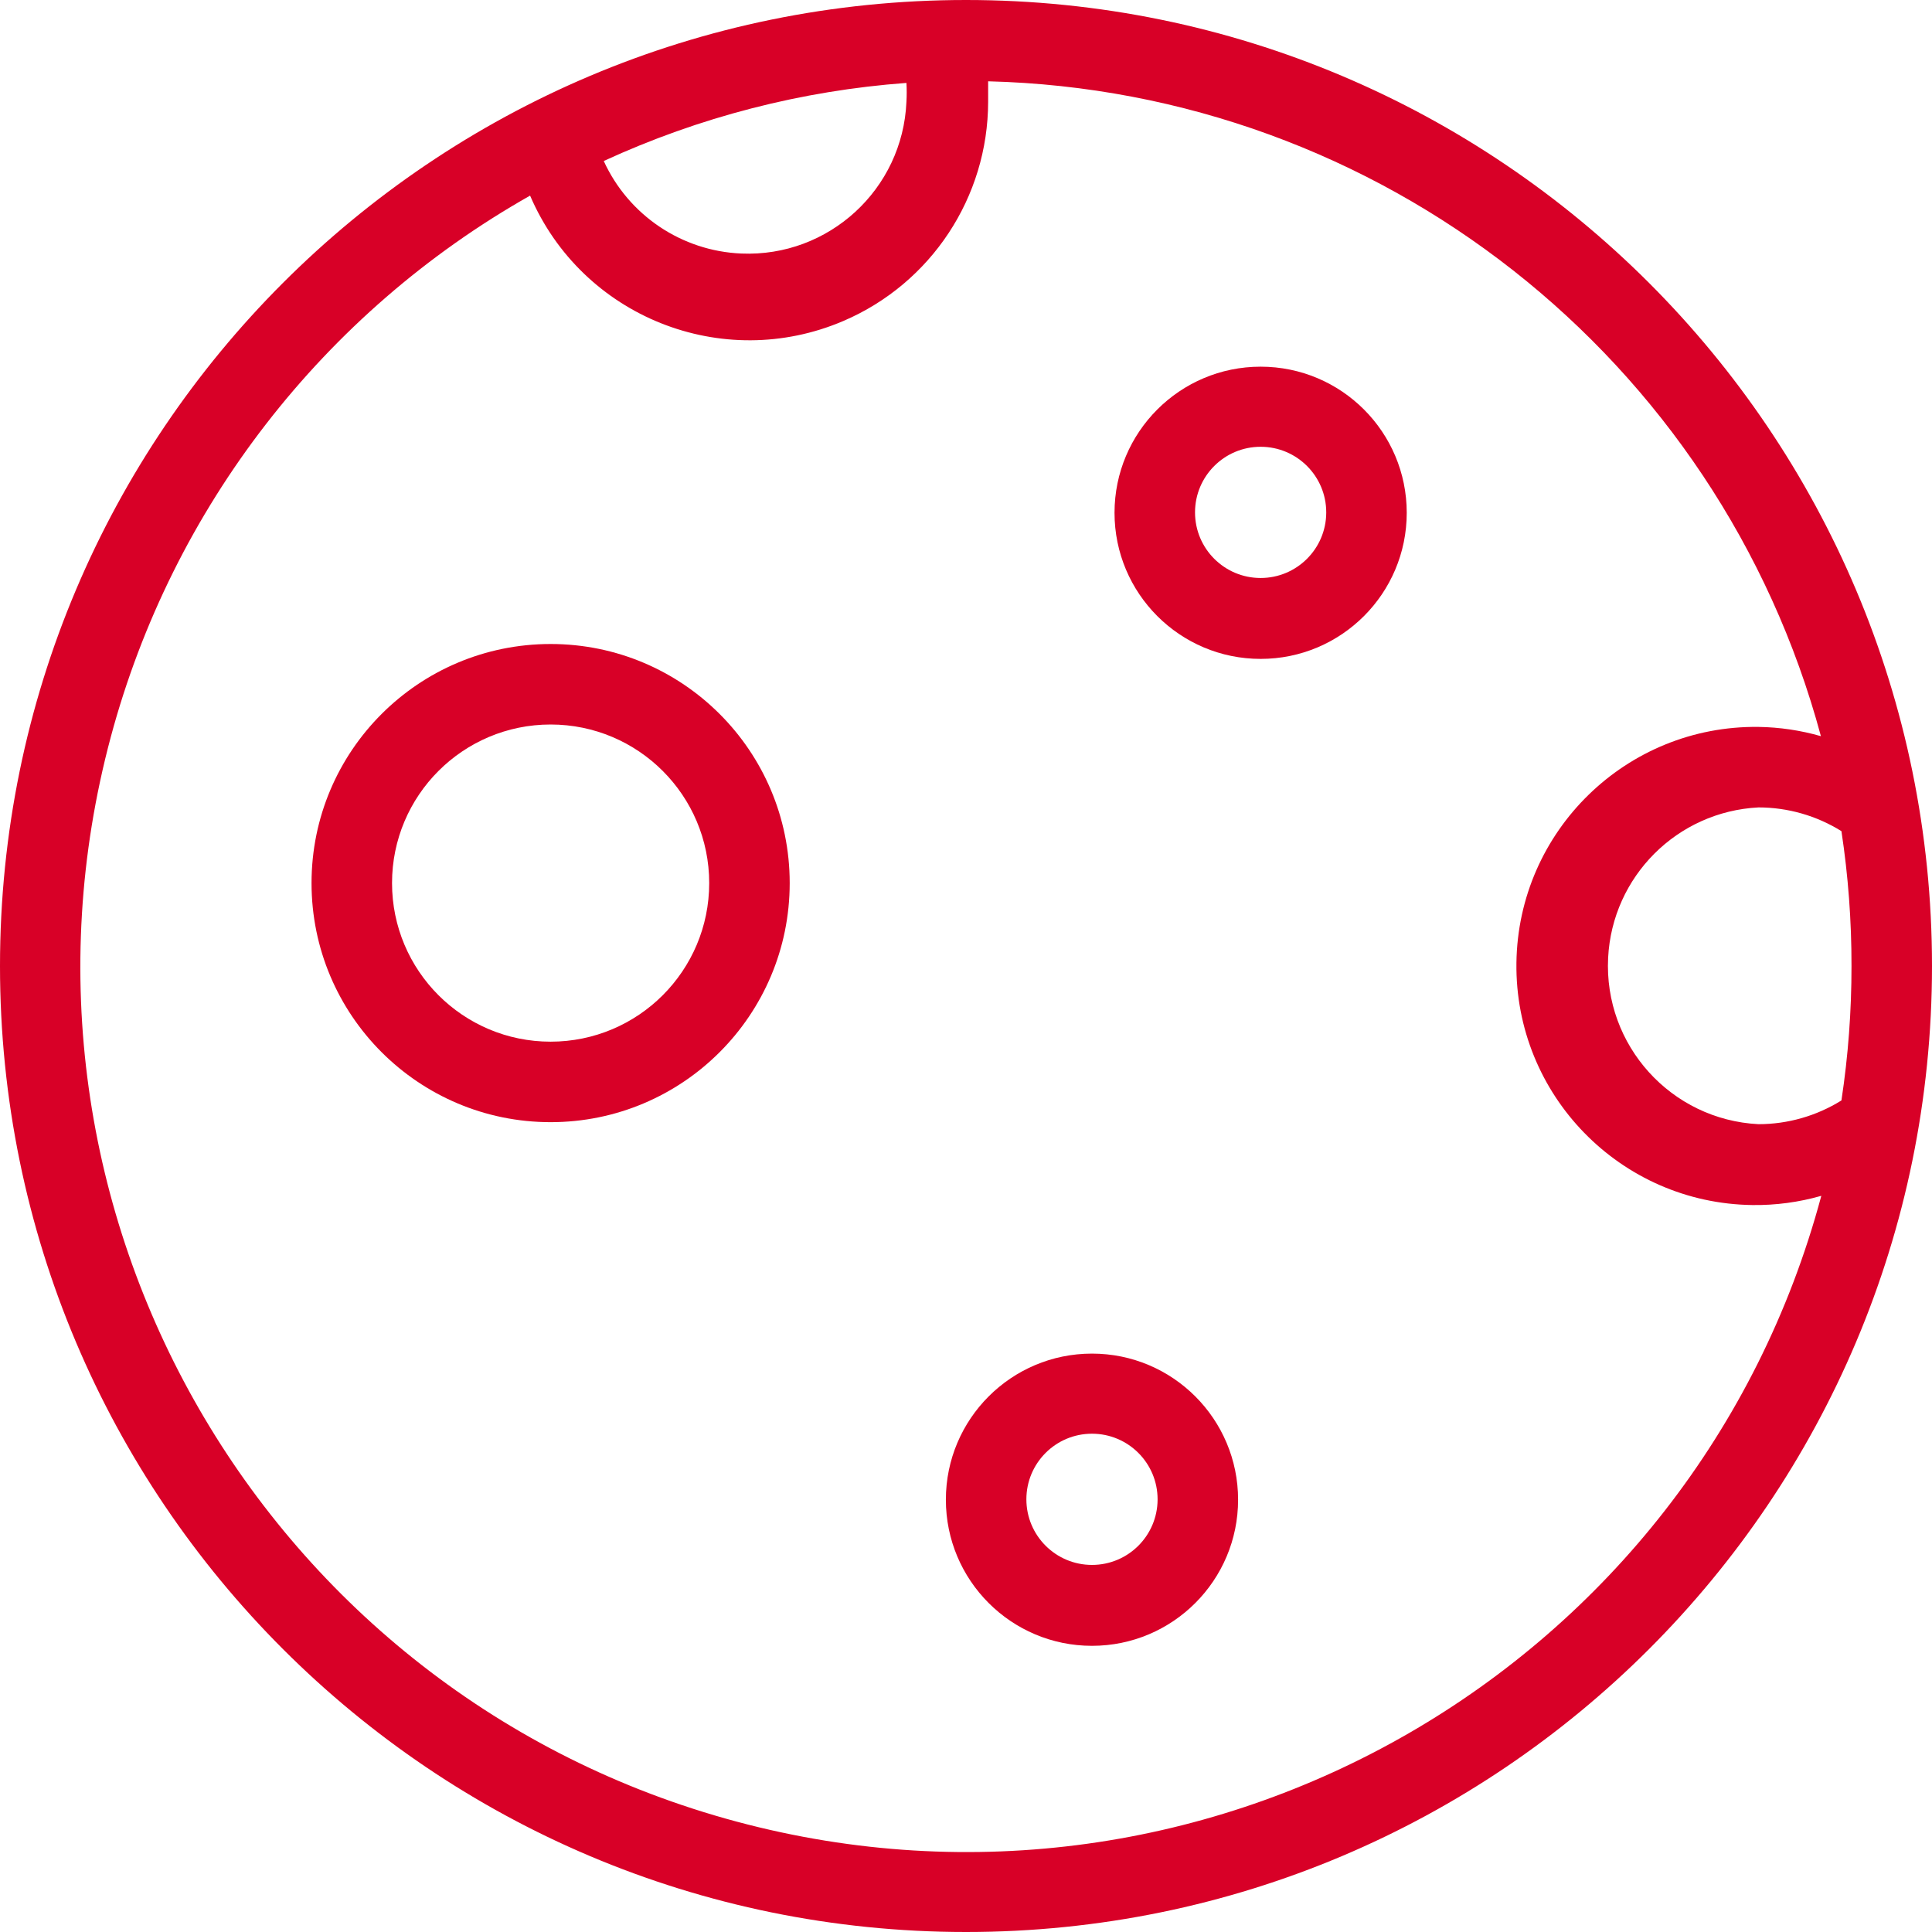 <?xml version="1.0" encoding="iso-8859-1"?>
<!-- Generator: Adobe Illustrator 19.0.0, SVG Export Plug-In . SVG Version: 6.00 Build 0)  -->
<svg xmlns="http://www.w3.org/2000/svg" xmlns:xlink="http://www.w3.org/1999/xlink" version="1.1" id="Capa_1" x="0px" y="0px" viewBox="0 0 384 384" style="enable-background:new 0 0 384 384;" xml:space="preserve" width="512px" height="512px">
<g>
	<g>
		<path d="M192,0C85.961,0,0,85.961,0,192s85.961,192,192,192s192-85.961,192-192S298.039,0,192,0z M180.16,16.48    c0.074,1.252,0.074,2.508,0,3.76c-0.74,17.392-15.44,30.891-32.832,30.151C135.485,49.887,124.927,42.781,120,32    C138.964,23.271,159.34,18.014,180.16,16.48z M146.403,362.058C52.521,336.869-3.165,240.343,22.025,146.461    C34.255,100.878,64.281,62.116,105.36,38.88c10.326,24.08,38.218,35.229,62.297,24.903c17.419-7.47,28.72-24.59,28.743-43.543    c0-1.36,0-2.72,0-4.08c77.905,1.957,145.247,54.913,165.52,130.16c-4.034-1.159-8.203-1.778-12.4-1.84    c-26.242-0.332-47.786,20.672-48.118,46.914c-0.333,26.242,20.672,47.786,46.914,48.118c4.626,0.059,9.236-0.559,13.684-1.832    C336.811,331.562,240.285,387.248,146.403,362.058z M349.52,223.44c-17.386-0.877-30.769-15.682-29.892-33.068    c0.815-16.16,13.733-29.078,29.892-29.892c5.826,0.004,11.535,1.639,16.48,4.72c1.345,8.87,2.013,17.829,2,26.8    c0.009,8.944-0.659,17.877-2,26.72C361.055,221.801,355.346,223.436,349.52,223.44z" fill="#D80027"/>
	</g>
</g>
<g>
	<g>
		<path d="M109.44,128c-26.245,0-47.52,21.275-47.52,47.52c0,26.245,21.275,47.52,47.52,47.52s47.52-21.275,47.52-47.52    C156.96,149.275,135.685,128,109.44,128z M109.44,207.04c-17.408,0-31.52-14.112-31.52-31.52c0-17.408,14.112-31.52,31.52-31.52    s31.52,14.112,31.52,31.52C140.96,192.928,126.848,207.04,109.44,207.04z" fill="#D80027"/>
	</g>
</g>
<g>
	<g>
		<path d="M217.04,269.04c-16.038,0-29.04,13.002-29.04,29.04c0,16.038,13.002,29.04,29.04,29.04s29.04-13.002,29.04-29.04    C246.08,282.042,233.078,269.04,217.04,269.04z M230.08,298.08c-0.044,7.171-5.869,12.96-13.04,12.96    c-7.202,0-13.04-5.838-13.04-13.04c0-7.202,5.838-13.04,13.04-13.04c7.202,0,13.04,5.838,13.04,13.04    C230.08,298.027,230.08,298.053,230.08,298.08z" fill="#D80027"/>
	</g>
</g>
<g>
	<g>
		<path d="M250.56,72.88c-16.038,0-29.04,13.002-29.04,29.04c0,16.038,13.002,29.04,29.04,29.04c16.038,0,29.04-13.002,29.04-29.04    C279.6,85.882,266.598,72.88,250.56,72.88z M263.6,101.92c-0.044,7.171-5.869,12.96-13.04,12.96c-7.202,0-13.04-5.838-13.04-13.04    c0-7.202,5.838-13.04,13.04-13.04c7.202,0,13.04,5.839,13.04,13.04C263.6,101.867,263.6,101.893,263.6,101.92z" fill="#D80027"/>
	</g>
</g>
<g>
</g>
<g>
</g>
<g>
</g>
<g>
</g>
<g>
</g>
<g>
</g>
<g>
</g>
<g>
</g>
<g>
</g>
<g>
</g>
<g>
</g>
<g>
</g>
<g>
</g>
<g>
</g>
<g>
</g>
</svg>
